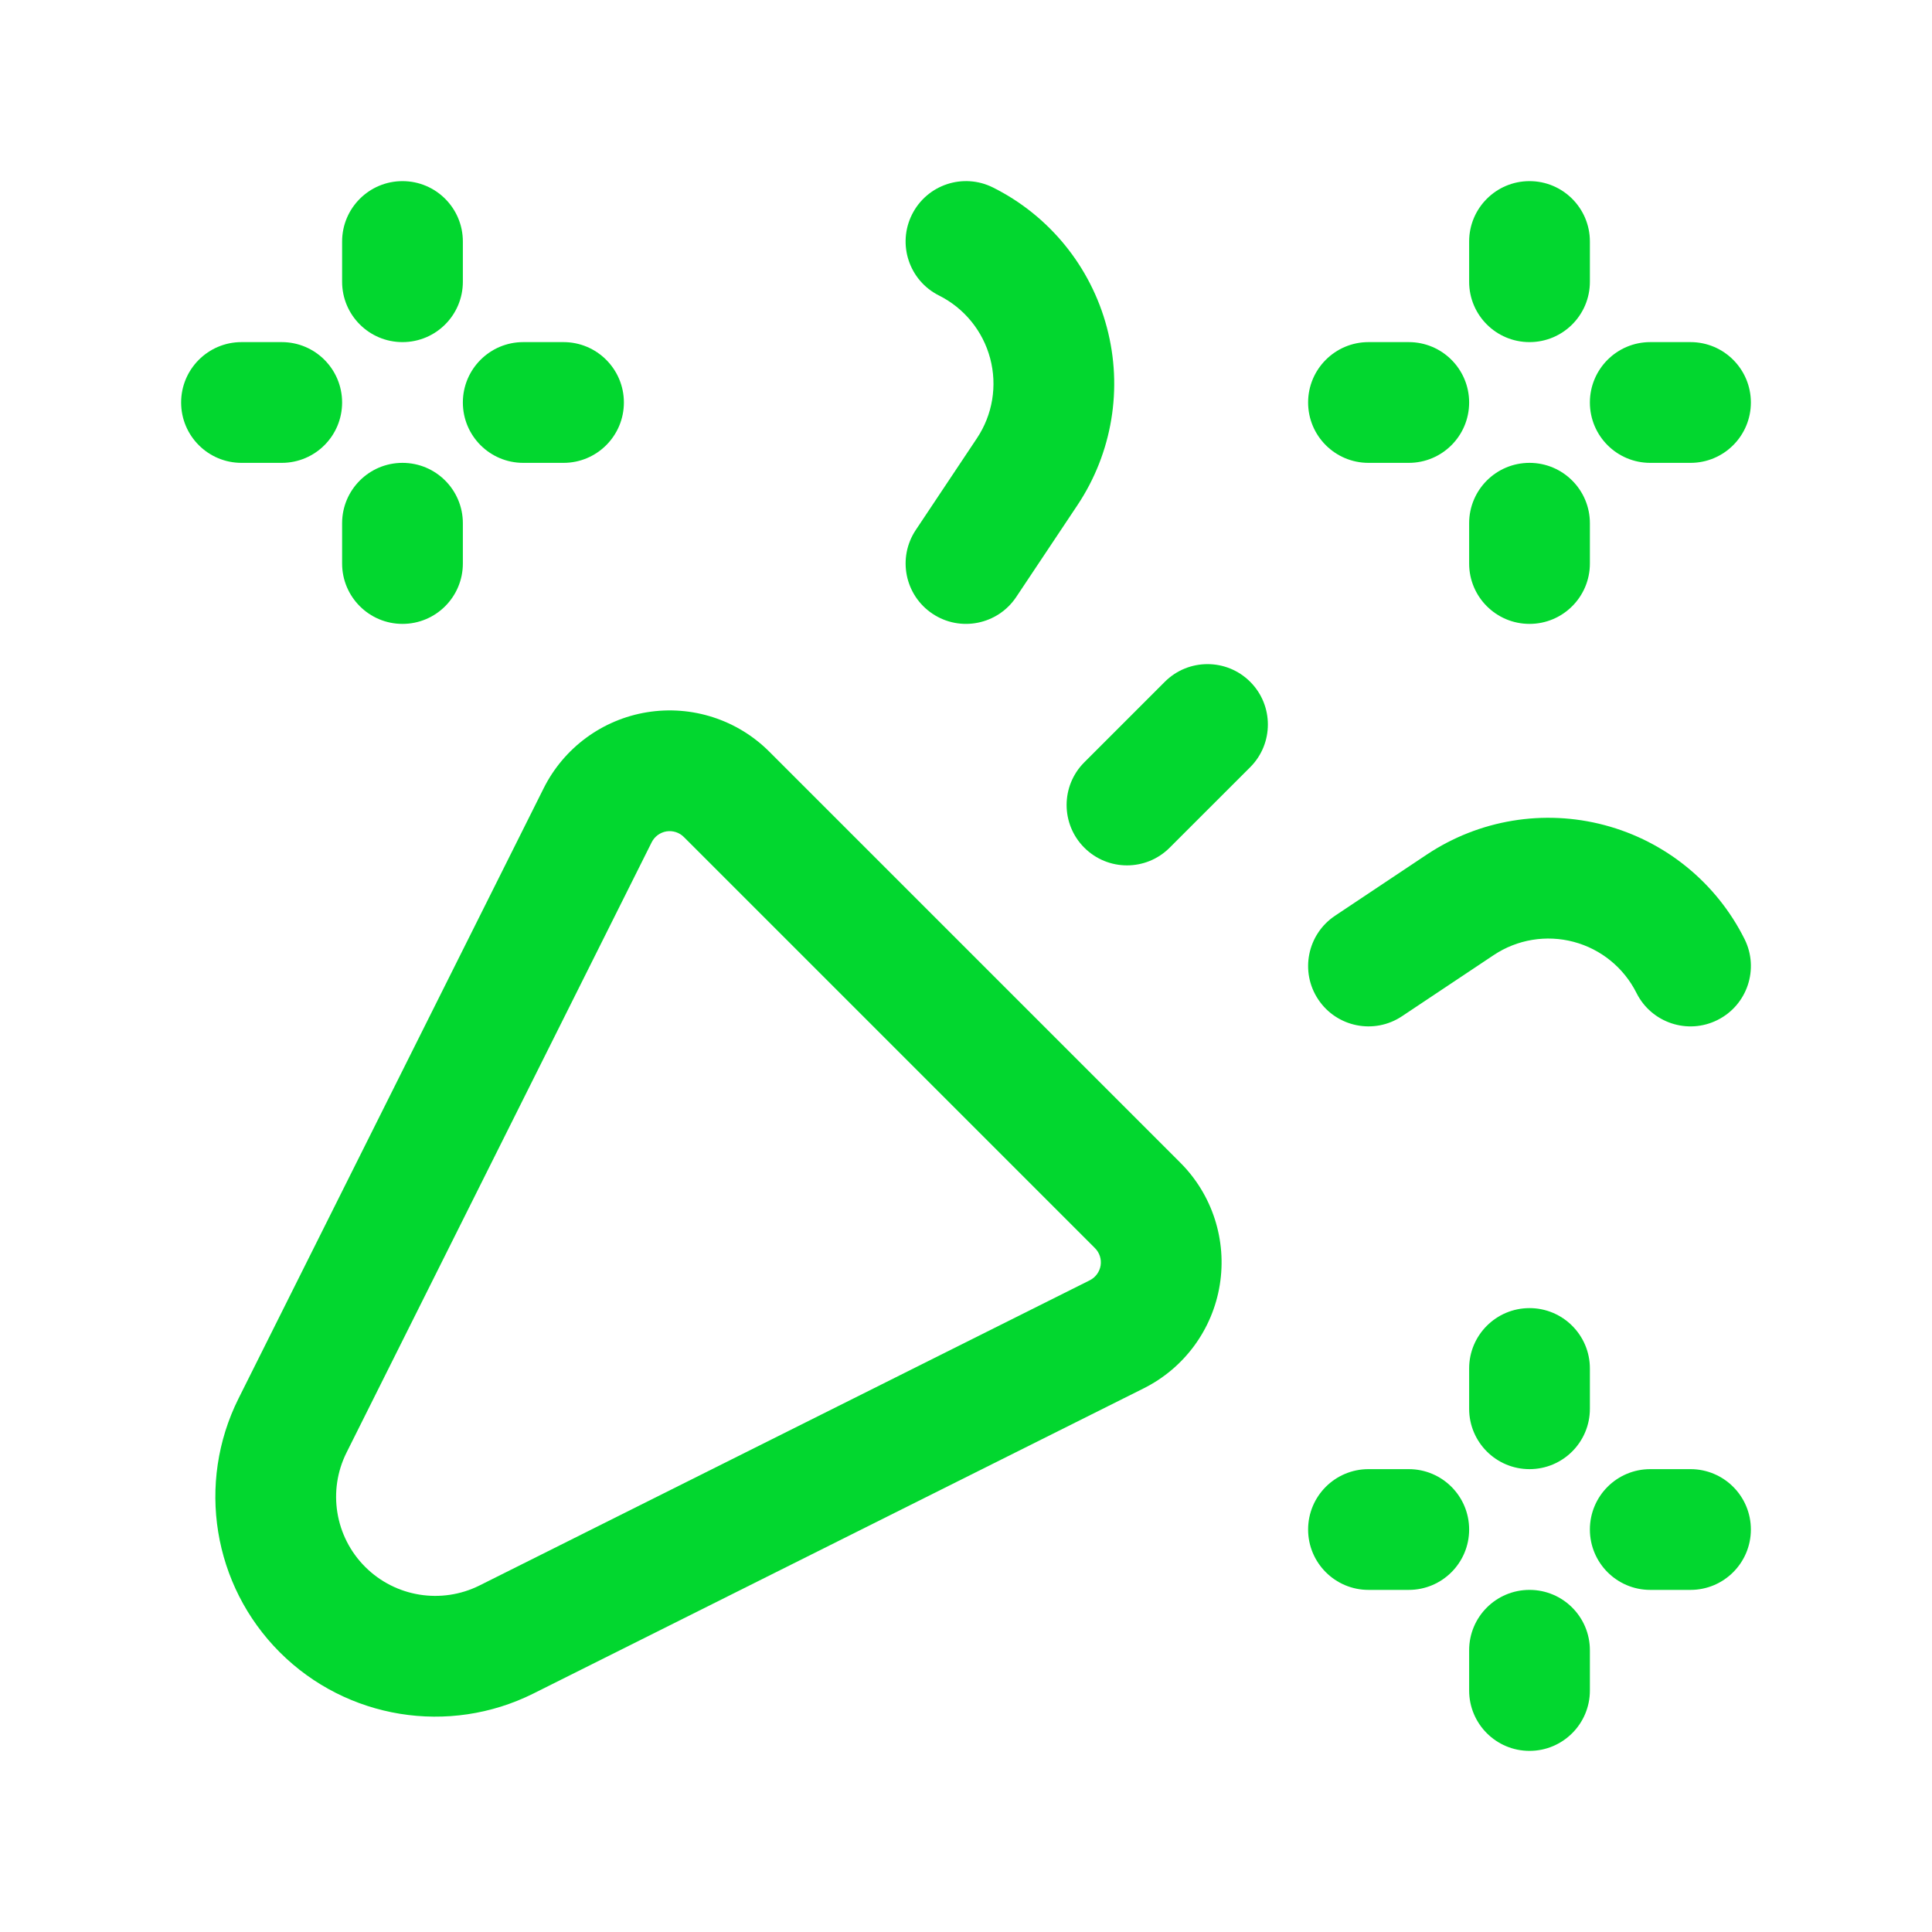 <svg width="40" height="40" viewBox="0 0 40 40" fill="none" xmlns="http://www.w3.org/2000/svg">
<path fill-rule="evenodd" clip-rule="evenodd" d="M14.159 17.33C14.065 17.235 13.93 17.192 13.798 17.213C13.666 17.235 13.552 17.319 13.492 17.439L7.176 30.071C6.78 30.861 6.935 31.816 7.56 32.44C8.185 33.065 9.139 33.219 9.929 32.825L22.561 26.508C22.681 26.448 22.765 26.334 22.787 26.202C22.808 26.07 22.765 25.936 22.67 25.841L14.159 17.33ZM15.927 15.562C15.264 14.899 14.323 14.596 13.397 14.746C12.472 14.896 11.675 15.482 11.256 16.32C11.256 16.321 11.256 16.32 11.256 16.32L4.939 28.953C4.063 30.706 4.407 32.822 5.792 34.208C7.178 35.593 9.294 35.937 11.047 35.061L23.679 28.744C24.518 28.325 25.104 27.528 25.254 26.603C25.404 25.677 25.101 24.736 24.438 24.073C24.438 24.073 24.438 24.073 24.438 24.073L15.927 15.562C15.927 15.562 15.927 15.562 15.927 15.562Z" fill="#02D72F"/>
<path fill-rule="evenodd" clip-rule="evenodd" d="M8.333 3.75C9.024 3.75 9.583 4.31 9.583 5V5.833C9.583 6.524 9.024 7.083 8.333 7.083C7.643 7.083 7.083 6.524 7.083 5.833V5C7.083 4.31 7.643 3.75 8.333 3.75Z" fill="#02D72F"/>
<path fill-rule="evenodd" clip-rule="evenodd" d="M8.333 9.583C9.024 9.583 9.583 10.143 9.583 10.833V11.667C9.583 12.357 9.024 12.917 8.333 12.917C7.643 12.917 7.083 12.357 7.083 11.667V10.833C7.083 10.143 7.643 9.583 8.333 9.583Z" fill="#02D72F"/>
<path fill-rule="evenodd" clip-rule="evenodd" d="M9.583 8.333C9.583 7.643 10.143 7.083 10.833 7.083H11.667C12.357 7.083 12.917 7.643 12.917 8.333C12.917 9.024 12.357 9.583 11.667 9.583H10.833C10.143 9.583 9.583 9.024 9.583 8.333Z" fill="#02D72F"/>
<path fill-rule="evenodd" clip-rule="evenodd" d="M3.75 8.333C3.75 7.643 4.31 7.083 5 7.083H5.833C6.524 7.083 7.083 7.643 7.083 8.333C7.083 9.024 6.524 9.583 5.833 9.583H5C4.31 9.583 3.75 9.024 3.75 8.333Z" fill="#02D72F"/>
<path fill-rule="evenodd" clip-rule="evenodd" d="M18.882 4.441C19.191 3.823 19.942 3.573 20.559 3.882C21.724 4.464 22.582 5.519 22.916 6.777C23.251 8.036 23.029 9.377 22.306 10.461L22.306 10.461L21.04 12.36C20.657 12.934 19.881 13.09 19.307 12.707C18.732 12.324 18.577 11.548 18.96 10.973L20.226 9.074C20.226 9.074 20.226 9.074 20.226 9.074C20.551 8.587 20.651 7.985 20.5 7.419C20.35 6.854 19.964 6.38 19.441 6.118C18.823 5.809 18.573 5.058 18.882 4.441Z" fill="#02D72F"/>
<path fill-rule="evenodd" clip-rule="evenodd" d="M30.926 19.774C30.926 19.774 30.926 19.774 30.926 19.774L29.027 21.04C28.452 21.423 27.676 21.268 27.293 20.693C26.91 20.119 27.066 19.343 27.64 18.96L29.539 17.694L29.539 17.694C30.623 16.971 31.964 16.749 33.223 17.084C34.481 17.418 35.536 18.276 36.118 19.441C36.427 20.058 36.177 20.809 35.559 21.118C34.942 21.427 34.191 21.177 33.882 20.559C33.62 20.036 33.147 19.65 32.581 19.5C32.016 19.35 31.413 19.449 30.926 19.774Z" fill="#02D72F"/>
<path fill-rule="evenodd" clip-rule="evenodd" d="M31.667 27.083C32.357 27.083 32.917 27.643 32.917 28.333V29.167C32.917 29.857 32.357 30.417 31.667 30.417C30.976 30.417 30.417 29.857 30.417 29.167V28.333C30.417 27.643 30.976 27.083 31.667 27.083Z" fill="#02D72F"/>
<path fill-rule="evenodd" clip-rule="evenodd" d="M31.667 32.917C32.357 32.917 32.917 33.476 32.917 34.167V35C32.917 35.69 32.357 36.25 31.667 36.25C30.976 36.25 30.417 35.69 30.417 35V34.167C30.417 33.476 30.976 32.917 31.667 32.917Z" fill="#02D72F"/>
<path fill-rule="evenodd" clip-rule="evenodd" d="M32.917 31.667C32.917 30.976 33.476 30.417 34.167 30.417H35C35.69 30.417 36.25 30.976 36.25 31.667C36.25 32.357 35.69 32.917 35 32.917H34.167C33.476 32.917 32.917 32.357 32.917 31.667Z" fill="#02D72F"/>
<path fill-rule="evenodd" clip-rule="evenodd" d="M27.083 31.667C27.083 30.976 27.643 30.417 28.333 30.417H29.167C29.857 30.417 30.417 30.976 30.417 31.667C30.417 32.357 29.857 32.917 29.167 32.917H28.333C27.643 32.917 27.083 32.357 27.083 31.667Z" fill="#02D72F"/>
<path fill-rule="evenodd" clip-rule="evenodd" d="M31.667 3.75C32.357 3.75 32.917 4.31 32.917 5V5.833C32.917 6.524 32.357 7.083 31.667 7.083C30.976 7.083 30.417 6.524 30.417 5.833V5C30.417 4.31 30.976 3.75 31.667 3.75Z" fill="#02D72F"/>
<path fill-rule="evenodd" clip-rule="evenodd" d="M31.667 9.583C32.357 9.583 32.917 10.143 32.917 10.833V11.667C32.917 12.357 32.357 12.917 31.667 12.917C30.976 12.917 30.417 12.357 30.417 11.667V10.833C30.417 10.143 30.976 9.583 31.667 9.583Z" fill="#02D72F"/>
<path fill-rule="evenodd" clip-rule="evenodd" d="M32.917 8.333C32.917 7.643 33.476 7.083 34.167 7.083H35C35.69 7.083 36.25 7.643 36.25 8.333C36.25 9.024 35.69 9.583 35 9.583H34.167C33.476 9.583 32.917 9.024 32.917 8.333Z" fill="#02D72F"/>
<path fill-rule="evenodd" clip-rule="evenodd" d="M27.083 8.333C27.083 7.643 27.643 7.083 28.333 7.083H29.167C29.857 7.083 30.417 7.643 30.417 8.333C30.417 9.024 29.857 9.583 29.167 9.583H28.333C27.643 9.583 27.083 9.024 27.083 8.333Z" fill="#02D72F"/>
<path fill-rule="evenodd" clip-rule="evenodd" d="M25.884 14.116C26.372 14.604 26.372 15.396 25.884 15.884L24.217 17.55C23.729 18.039 22.938 18.039 22.449 17.55C21.961 17.062 21.961 16.271 22.449 15.783L24.116 14.116C24.604 13.628 25.396 13.628 25.884 14.116Z" fill="#02D72F"/>
</svg>
